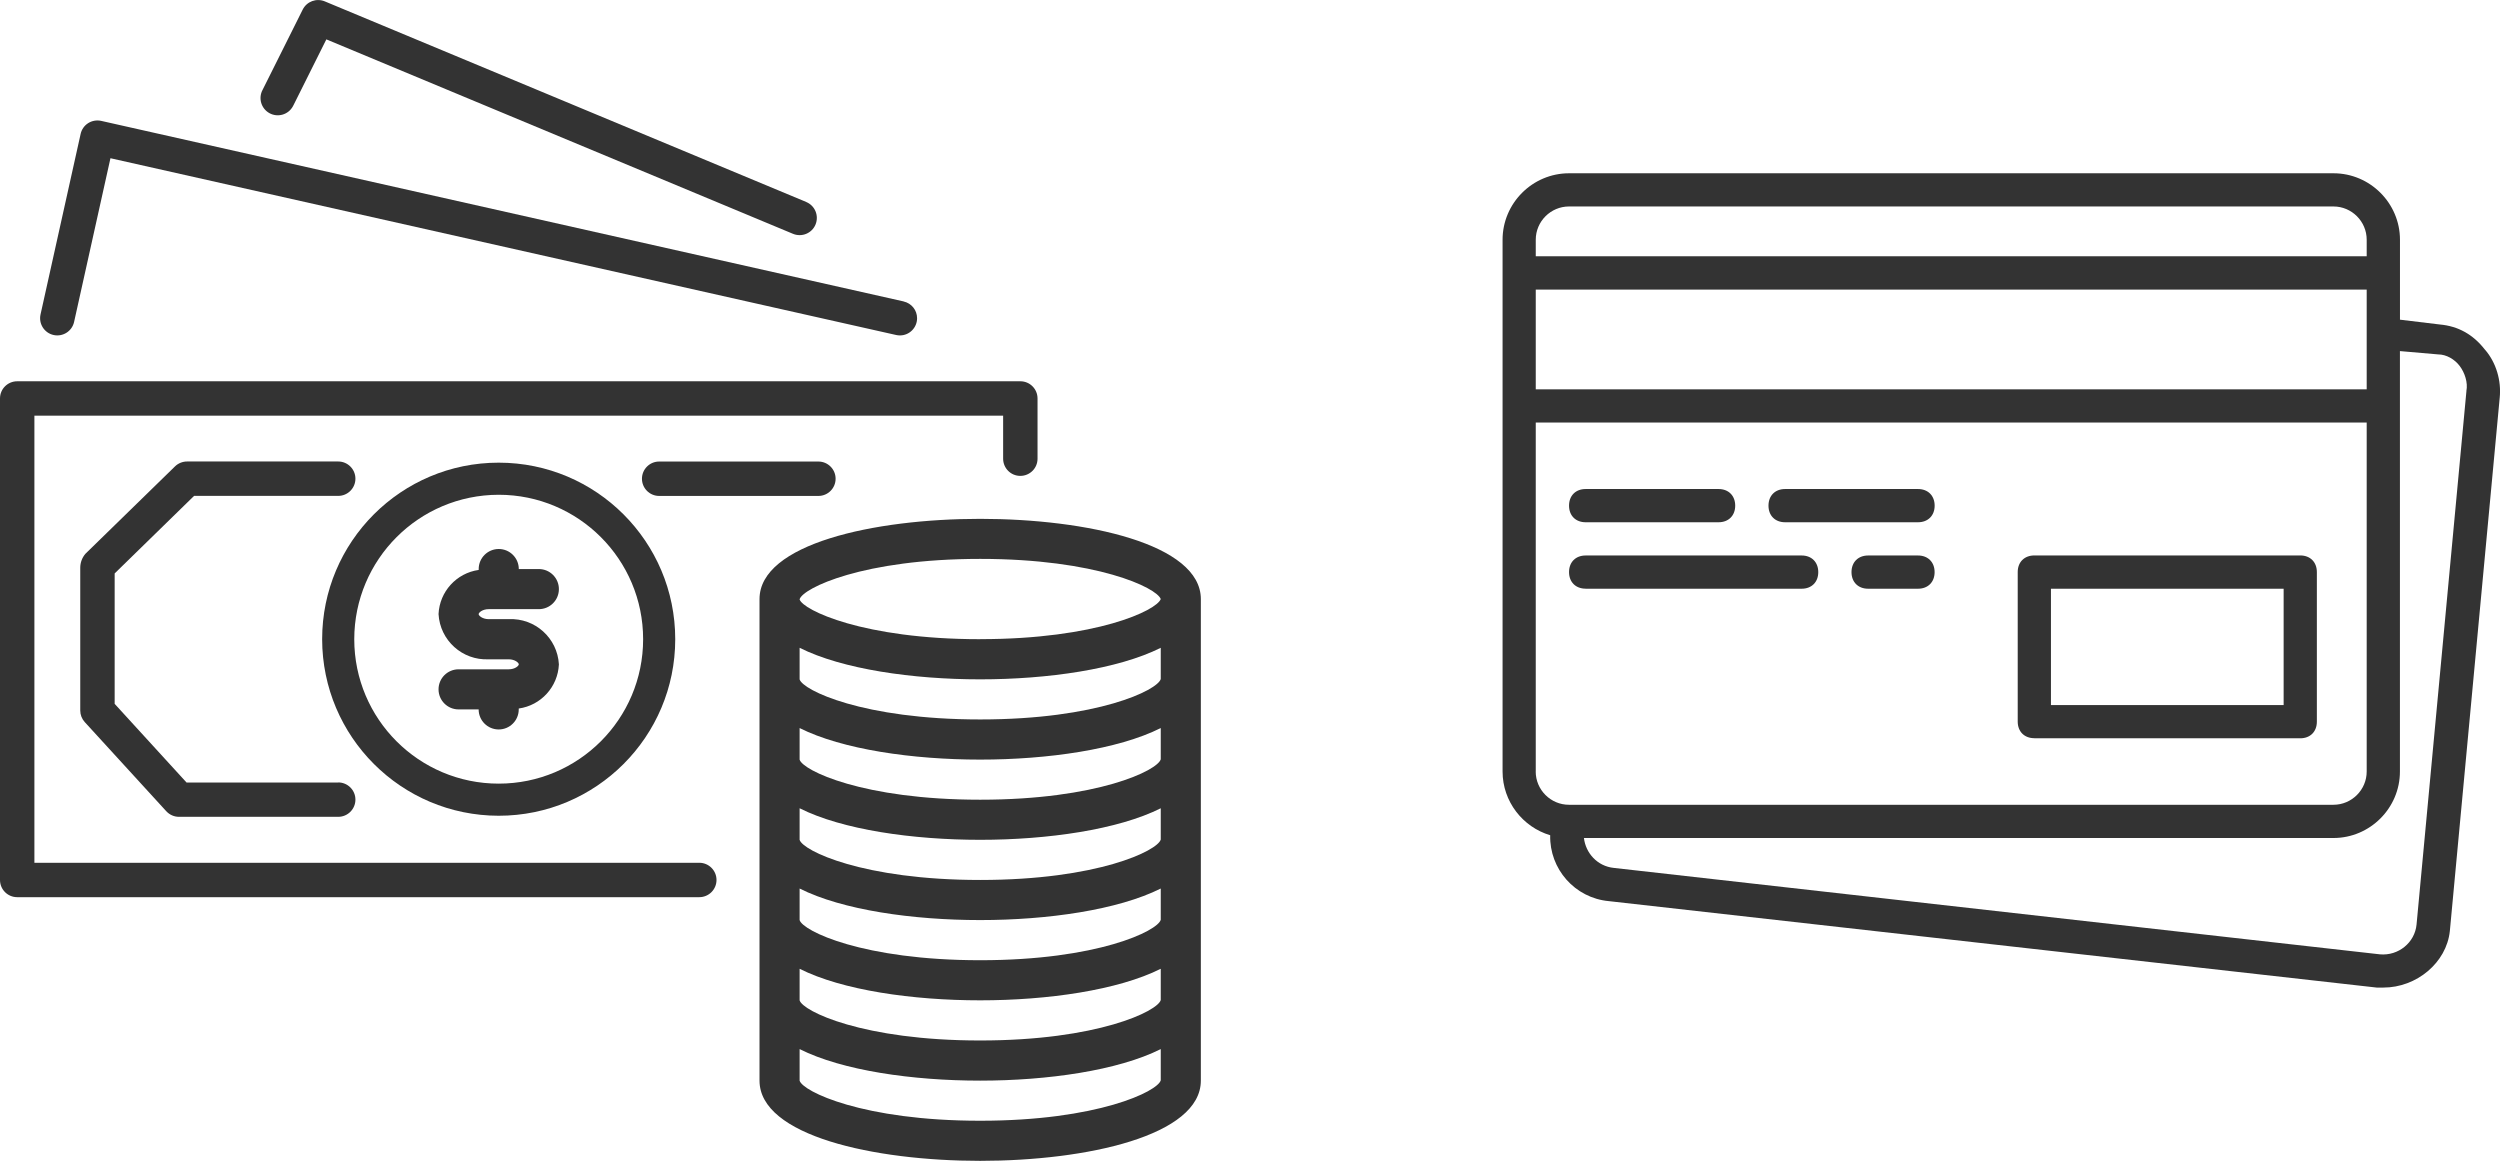<?xml version="1.0" encoding="UTF-8"?>
<!DOCTYPE svg PUBLIC "-//W3C//DTD SVG 1.1//EN" "http://www.w3.org/Graphics/SVG/1.1/DTD/svg11.dtd">
<!-- Creator: CorelDRAW 2018 (64-Bit) -->
<svg xmlns="http://www.w3.org/2000/svg" xml:space="preserve" width="30.876mm" height="14.337mm" version="1.1" style="shape-rendering:geometricPrecision; text-rendering:geometricPrecision; image-rendering:optimizeQuality; fill-rule:evenodd; clip-rule:evenodd"
viewBox="0 0 534.85 248.35"
 xmlns:xlink="http://www.w3.org/1999/xlink">
 <defs>
  <style type="text/css">
   <![CDATA[
    .fil0 {fill:#333333}
   ]]>
  </style>
 </defs>
 <g id="Слой_x0020_1">

  <g id="_1627301994736">
   <g>
    <path class="fil0" d="M218.3 81.57c-0,0 -0.01,0 -0.01,0l-214.61 0c-2.03,-0 -3.68,1.64 -3.68,3.67 0,0 0,0.01 0,0.01l0 103.01c-0,2.03 1.64,3.68 3.67,3.68 0,0 0.01,0 0.01,0l145.93 0c2.03,0 3.68,-1.65 3.68,-3.68 0,-2.03 -1.65,-3.68 -3.68,-3.68l-142.25 0 0 -95.65 207.25 0 0 9.2c-0,2.03 1.64,3.68 3.67,3.68 0,0 0.01,0 0.01,0 2.03,0 3.68,-1.64 3.68,-3.67 0,-0 0,-0.01 0,-0.01l0 -12.88c0,-2.03 -1.64,-3.68 -3.67,-3.68z"/>
    <path class="fil0" d="M193.34 64.49l-171.69 -38.63c-0.95,-0.21 -1.95,-0.04 -2.78,0.48 -0.82,0.52 -1.41,1.35 -1.62,2.31l-8.58 38.63c-0.44,1.98 0.81,3.95 2.79,4.39 1.98,0.44 3.95,-0.81 4.39,-2.79l7.78 -35.03 168.09 37.82c0.27,0.06 0.54,0.09 0.81,0.09 2.03,-0 3.67,-1.65 3.67,-3.68 -0,-1.72 -1.19,-3.2 -2.87,-3.58z"/>
    <path class="fil0" d="M172.49 43.21l-103.01 -42.92c-1.79,-0.74 -3.85,0.02 -4.72,1.76l-8.58 17.17c-0.97,1.79 -0.3,4.03 1.49,5 1.79,0.97 4.03,0.3 5,-1.49 0.04,-0.07 0.07,-0.14 0.11,-0.22l0 0.01 7.04 -14.1 99.83 41.6c1.88,0.78 4.04,-0.1 4.82,-1.98 0.78,-1.88 -0.1,-4.04 -1.98,-4.82z"/>
    <path class="fil0" d="M175.09 98.74l-34.07 0c-2.03,0 -3.68,1.65 -3.68,3.68 0,2.03 1.65,3.68 3.68,3.68l34.07 0c2.03,0 3.68,-1.65 3.68,-3.68 0,-2.03 -1.65,-3.68 -3.68,-3.68z"/>
    <path class="fil0" d="M106.69 98.98c-20.86,0 -37.77,16.91 -37.77,37.77 0.02,20.85 16.92,37.75 37.77,37.77 20.86,0 37.77,-16.91 37.77,-37.77 0,-20.86 -16.91,-37.77 -37.77,-37.77zm0 68.67c-17.07,0 -30.9,-13.84 -30.9,-30.9 0.02,-17.06 13.84,-30.88 30.9,-30.9 17.07,0 30.9,13.84 30.9,30.9 0,17.07 -13.84,30.9 -30.9,30.9z"/>
    <path class="fil0" d="M209.7 111c-22.75,0 -47.21,5.37 -47.21,17.17l0 103.01c0,11.8 24.46,17.17 47.21,17.17 22.75,0 47.21,-5.37 47.21,-17.17l0 -103.01c0,-11.8 -24.46,-17.17 -47.21,-17.17zm38.63 120.12c-0.65,2.38 -13.52,8.65 -38.63,8.65 -25.11,0 -37.98,-6.27 -38.63,-8.58l0 -6.75c9.13,4.6 24.22,6.75 38.63,6.75 14.41,0 29.5,-2.17 38.63,-6.75l0 6.69zm0 -17.17c-0.65,2.38 -13.52,8.65 -38.63,8.65 -25.11,0 -37.98,-6.27 -38.63,-8.59l0 -6.75c9.13,4.6 24.22,6.75 38.63,6.75 14.41,0 29.5,-2.17 38.63,-6.75l0 6.69zm0 -17.17c-0.65,2.38 -13.52,8.65 -38.63,8.65 -25.11,0 -37.98,-6.27 -38.63,-8.59l0 -6.75c9.13,4.6 24.22,6.75 38.63,6.75 14.41,0 29.5,-2.17 38.63,-6.75l0 6.69zm0 -17.17c-0.65,2.38 -13.52,8.65 -38.63,8.65 -25.11,0 -37.98,-6.27 -38.63,-8.59l0 -6.75c9.13,4.6 24.22,6.75 38.63,6.75 14.41,0 29.5,-2.17 38.63,-6.75l0 6.69zm0 -17.17c-0.65,2.38 -13.52,8.65 -38.63,8.65 -25.11,0 -37.98,-6.27 -38.63,-8.58l0 -6.75c9.13,4.58 24.22,6.75 38.63,6.75 14.41,0 29.5,-2.17 38.63,-6.75l0 6.69zm0 -17.17c-0.65,2.38 -13.52,8.65 -38.63,8.65 -25.11,0 -37.98,-6.27 -38.63,-8.58l0 -6.75c9.13,4.58 24.22,6.75 38.63,6.75 14.41,0 29.5,-2.17 38.63,-6.75l0 6.69zm-38.63 -8.52c-25.07,0 -37.94,-6.25 -38.63,-8.51l0 -0.03c0.69,-2.39 13.56,-8.64 38.63,-8.64 24.89,0 37.77,6.16 38.63,8.59 -0.86,2.43 -13.74,8.58 -38.63,8.58z"/>
    <path class="fil0" d="M72.36 167.41l-32.45 0 -15.38 -16.83 0 -27.9 16.99 -16.59 30.84 0c2.03,0 3.68,-1.65 3.68,-3.68 0,-2.03 -1.65,-3.68 -3.68,-3.68l-32.33 0c-0.96,-0 -1.89,0.37 -2.58,1.04l-19.17 18.7c-0.72,0.84 -1.11,1.9 -1.11,3l0 30.53c0,0.92 0.34,1.8 0.96,2.48l17.44 19.07c0.7,0.76 1.68,1.2 2.72,1.2l34.07 0c2.03,0 3.68,-1.65 3.68,-3.68 0,-2.03 -1.65,-3.68 -3.68,-3.68z"/>
    <path class="fil0" d="M108.84 132.46l-4.29 0c-1.34,0 -2.15,-0.75 -2.15,-1.07 0,-0.33 0.81,-1.07 2.15,-1.07l10.73 0c2.37,0 4.29,-1.92 4.29,-4.29 0,-2.37 -1.92,-4.29 -4.29,-4.29l-4.29 0c0,-2.37 -1.92,-4.29 -4.29,-4.29 -2.37,0 -4.29,1.92 -4.29,4.29l0 0.19c-4.76,0.67 -8.37,4.64 -8.59,9.44 0.31,5.63 5.1,9.95 10.73,9.68l4.29 0c1.34,0 2.15,0.75 2.15,1.07 0,0.33 -0.81,1.07 -2.15,1.07l-10.73 0c-2.37,0 -4.29,1.92 -4.29,4.29 0,2.37 1.92,4.29 4.29,4.29l4.29 0c0,2.37 1.92,4.29 4.29,4.29 2.37,0 4.29,-1.92 4.29,-4.29l0 -0.19c4.76,-0.67 8.37,-4.64 8.59,-9.44 -0.31,-5.63 -5.1,-9.95 -10.73,-9.68z"/>
   </g>
   <g>
    <path class="fil0" d="M435.23 157.95l56.89 0c2.13,0 3.55,-1.42 3.55,-3.56l0 -32c0,-2.13 -1.42,-3.56 -3.55,-3.56l-56.89 0c-2.13,0 -3.56,1.42 -3.56,3.55l0 32c0,2.13 1.42,3.55 3.56,3.55zm3.55 -32l49.78 0 0 24.89 -49.78 0 0 -24.89z"/>
    <path class="fil0" d="M339.23 111.73l28.44 0c2.13,0 3.56,-1.42 3.56,-3.55 0,-2.13 -1.42,-3.56 -3.56,-3.56l-28.44 0c-2.13,0 -3.55,1.42 -3.55,3.56 0,2.13 1.42,3.55 3.55,3.55z"/>
    <path class="fil0" d="M381.9 111.73l28.44 0c2.13,0 3.56,-1.42 3.56,-3.55 0,-2.13 -1.42,-3.56 -3.56,-3.56l-28.44 0c-2.13,0 -3.55,1.42 -3.55,3.56 0,2.13 1.42,3.55 3.55,3.55z"/>
    <path class="fil0" d="M339.23 125.95l46.22 0c2.13,0 3.55,-1.42 3.55,-3.55 0,-2.13 -1.42,-3.56 -3.55,-3.56l-46.22 0c-2.13,0 -3.55,1.42 -3.55,3.55 0,2.13 1.42,3.55 3.55,3.55z"/>
    <path class="fil0" d="M410.34 118.84l-10.67 0c-2.13,0 -3.56,1.42 -3.56,3.56 0,2.13 1.42,3.55 3.56,3.55l10.67 0c2.13,0 3.55,-1.42 3.55,-3.55 0,-2.13 -1.42,-3.56 -3.55,-3.56z"/>
    <path class="fil0" d="M531.58 74.75c-2.49,-3.2 -5.69,-4.98 -9.6,-5.33l-8.53 -1.03 0 -9.99 0 -7.11c0,-7.82 -6.4,-14.22 -14.22,-14.22l-163.55 0c-7.82,0 -14.22,6.4 -14.22,14.22l0 7.11 0 28.44 0 78.22c0,6.42 4.32,11.88 10.19,13.63 -0.18,7.19 5.26,13.44 12.57,14.1l164.26 18.49c0.36,0 1.07,0 1.42,0 7.11,0 13.51,-5.33 14.22,-12.09l10.67 -114.13c0.36,-3.56 -0.71,-7.47 -3.2,-10.31zm-203.02 -12.8l177.77 0 0 9.25 0 12.09 -177.77 0 0 -21.33zm7.11 -17.78l163.55 0c3.91,0 7.11,3.2 7.11,7.11l0 3.55 -177.77 0 0 -3.55c0,-3.91 3.2,-7.11 7.11,-7.11zm-7.11 120.89l0 -74.67 177.77 0 0 74.67c0,3.91 -3.2,7.11 -7.11,7.11l-163.2 0 -0.36 0c-3.91,0 -7.11,-3.2 -7.11,-7.11zm199.11 -81.42l-10.67 114.13c-0.36,3.91 -3.91,6.75 -7.82,6.4l-163.91 -18.49c-3.55,-0.36 -6.04,-3.2 -6.4,-6.4l160.35 0c7.82,0 14.22,-6.4 14.22,-14.22l0 -78.22 0 -11.73 8.18 0.71c1.78,0 3.56,1.07 4.62,2.49 1.07,1.42 1.78,3.55 1.42,5.33z"/>
   </g>
  </g>
 </g>
</svg>
